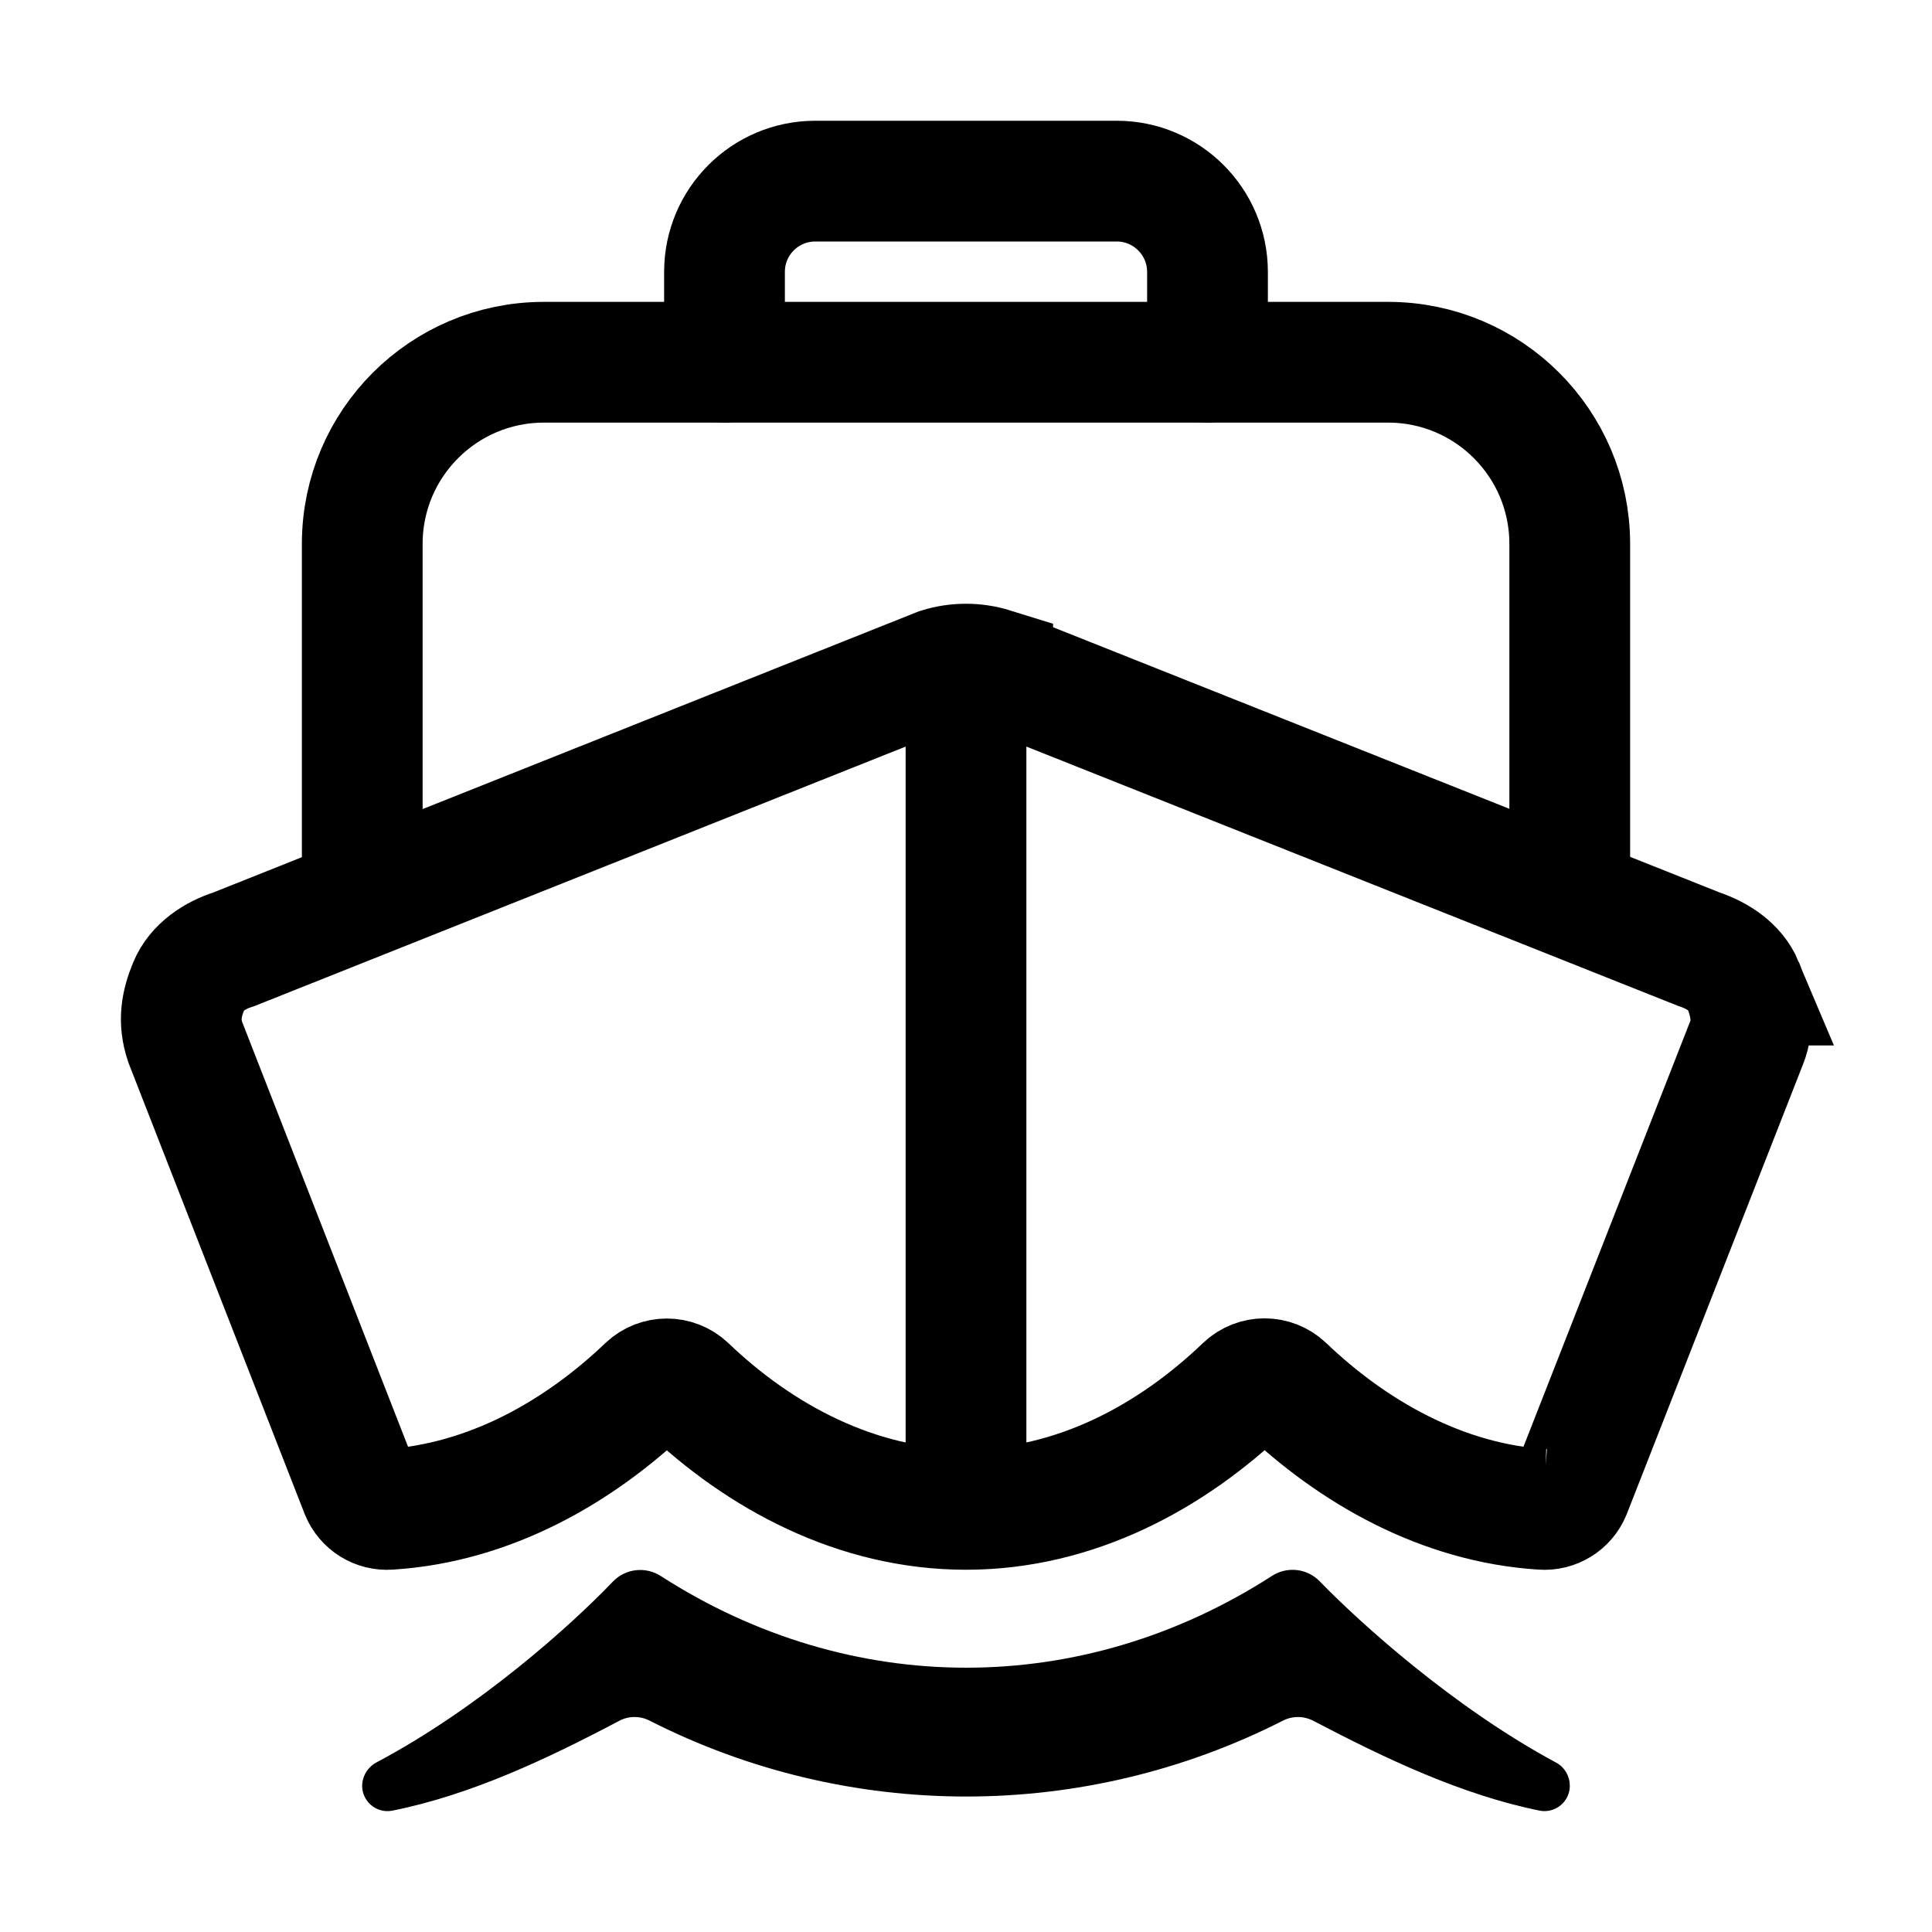 <svg viewBox="0 0 512 512" xmlns="http://www.w3.org/2000/svg"><path fill="none" stroke="#000" stroke-miterlimit="10" stroke-width="32" d="M461.93 261.05c-2-4.76-6.71-7.83-11.67-9.49l-187.18-74.48v-.001c-4.62-1.44-9.56-1.44-14.17 0l-187 74.52c-5 1.56-9.83 4.77-11.81 9.53 -1.98 4.76-2.94 9.37-1 15.08l46.53 119.15h0c1.21 3 4.23 4.88 7.47 4.64 26.69-1.68 50.31-15.23 68.38-32.5v0c2.94-2.77 7.54-2.77 10.49 0 19.32 18.5 45.03 32.5 74.03 32.5s54.56-14 73.88-32.54v0c2.95-2.78 7.54-2.78 10.5 0 18.07 17.28 41.69 30.86 68.38 32.54h-.001c3.22.24 6.23-1.62 7.46-4.61l46.7-119.16c1.98-4.78.99-10.41-.99-15.18Z"/><path d="M416 473.14v0c-.01-2.51-1.37-4.81-3.56-6 -27.08-14.55-51.77-36.82-62.63-48v0c-3.33-3.5-8.67-4.13-12.72-1.51 -50.33 32.42-111.61 32.44-161.95.05h0c-4.1-2.65-9.49-1.99-12.82 1.56 -10.77 11.28-35.19 33.3-62.43 47.75v0c-2.2 1.11-3.67 3.27-3.89 5.73v0c-.3 3.7 2.47 6.94 6.17 7.23 .58.04 1.16.01 1.74-.09 20.85-4.18 41-13.68 60.2-23.83v-.001c2.49-1.32 5.48-1.34 8-.06v0c52.74 26.83 115.13 26.84 167.88.02v0c2.54-1.3 5.56-1.27 8.09.06 19.1 10 39.22 19.59 60 23.8v0c3.64.67 7.15-1.73 7.83-5.38 .08-.44.11-.89.11-1.34Z"/><g stroke-linecap="round" stroke-width="32" stroke="#000" fill="none" stroke-linejoin="round"><path d="M320 96V72v0c-.04-13.24-10.77-23.97-24-24h-80v0c-13.24.03-23.97 10.76-24 24v24"/><path d="M416 233v-89 0c-.08-26.48-21.53-47.93-48-48H144h0c-26.48.07-47.93 21.52-48 48v92"/><path d="M256 183.6l0 212.85"/></g></svg>